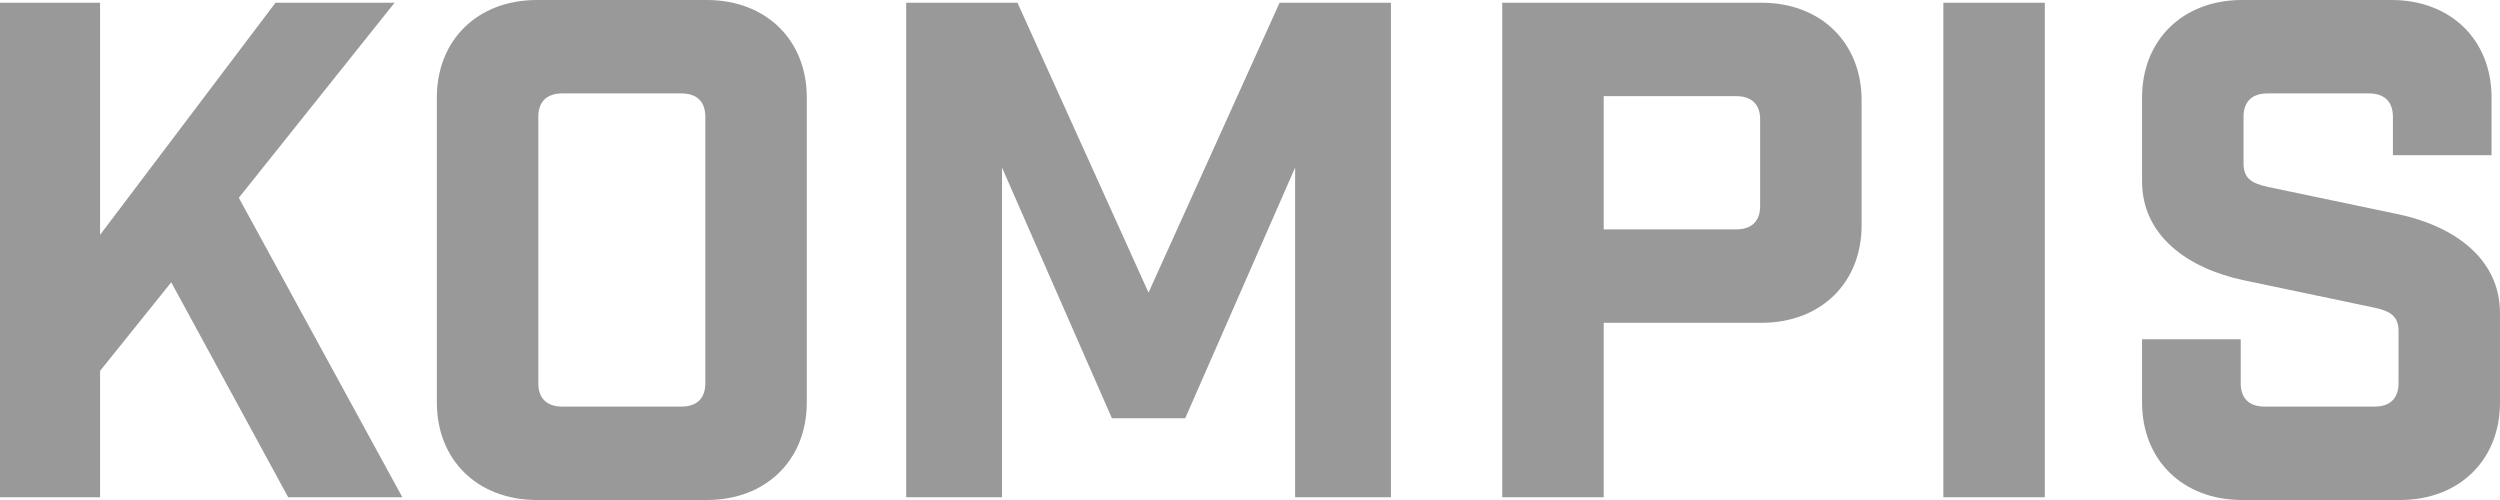 <svg viewBox="0 0 85 17" xmlns="http://www.w3.org/2000/svg" fill-rule="evenodd" clip-rule="evenodd" stroke-linejoin="round" stroke-miterlimit="1.414"><path d="M5.822 9.598l3.976 7.309h3.882L8.12 6.725 13.416.093H9.367L3.402 7.986V.093H0v16.814h3.402V12.61l2.42-3.012zM18.255 0h5.774c2.012 0 3.402 1.354 3.402 3.316v10.368c0 1.962-1.39 3.316-3.402 3.316h-5.774c-2.012 0-3.402-1.354-3.402-3.316V3.316c0-1.962 1.39-3.316 3.402-3.316zm5.726 13.03V3.97c0-.514-.287-.794-.814-.794h-4.05c-.526 0-.814.28-.814.794v9.06c0 .514.288.794.815.794h4.049c.527 0 .814-.28.814-.794zM47.291.093h-3.785L39.05 9.948 34.594.093H30.81v16.814h3.258V5.697l3.737 8.524h2.492l3.737-8.523v11.209h3.258V.093h-.001zm3.786 0h8.816c2.012 0 3.402 1.355 3.402 3.316v4.25c0 1.962-1.39 3.316-3.402 3.316h-5.367v5.932h-3.45V.093h.001zm3.45 7.706h4.503c.527 0 .815-.28.815-.794V4.063c0-.514-.288-.794-.815-.794h-4.504V7.8l.001-.001zm11.547 9.108h3.45V.093h-3.45v16.814zm15.285-11.63h3.354V3.316C84.713 1.354 83.323 0 81.31 0h-5.08c-2.01 0-3.4 1.354-3.4 3.316v2.849c0 1.868 1.58 2.965 3.45 3.362l4.456.935c.527.116.814.28.814.793v1.775c0 .514-.287.794-.814.794h-3.738c-.527 0-.814-.28-.814-.794v-1.494H72.83v2.148c0 1.962 1.39 3.316 3.402 3.316h5.366C83.61 17 85 15.646 85 13.684v-3.036c0-1.868-1.581-2.965-3.45-3.362l-4.456-.934c-.527-.117-.814-.28-.814-.794V3.97c0-.514.287-.794.814-.794h3.45c.527 0 .815.28.815.794v1.307z" fill="#000" opacity="0.4"/></svg>
